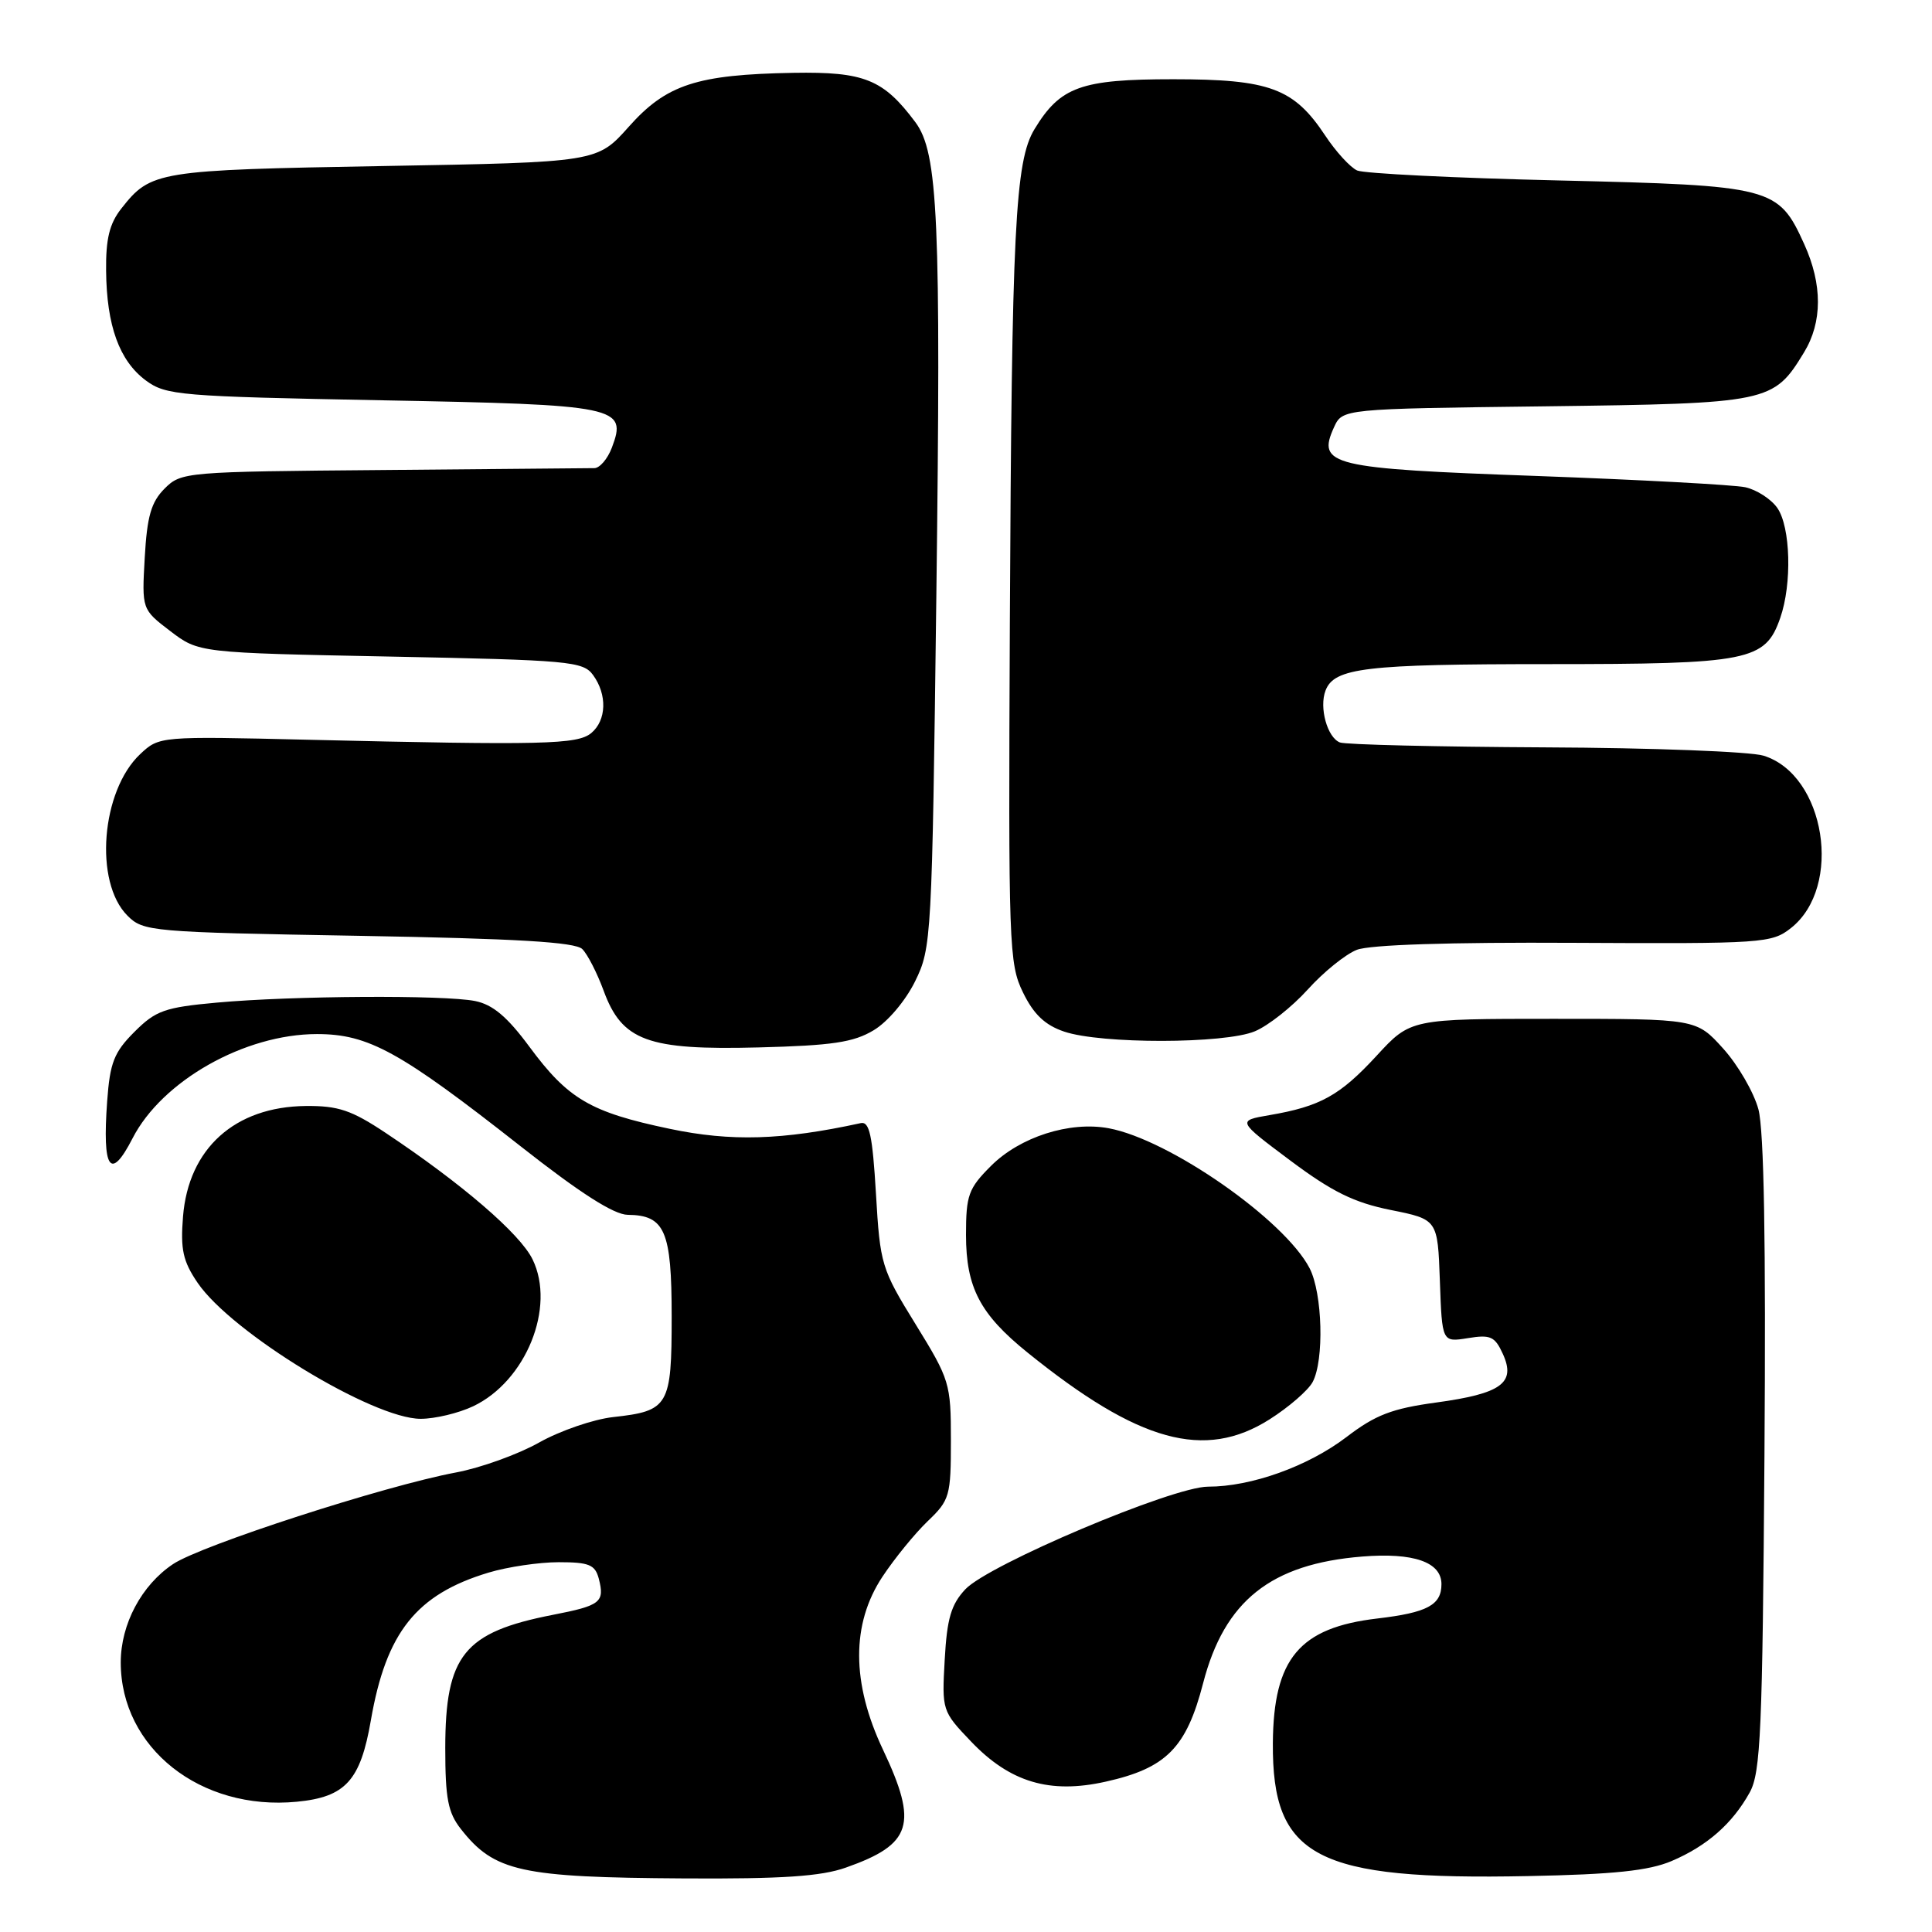 <?xml version="1.0" encoding="UTF-8" standalone="no"?>
<!DOCTYPE svg PUBLIC "-//W3C//DTD SVG 1.1//EN" "http://www.w3.org/Graphics/SVG/1.1/DTD/svg11.dtd" >
<svg xmlns="http://www.w3.org/2000/svg" xmlns:xlink="http://www.w3.org/1999/xlink" version="1.1" viewBox="0 0 256 256">
 <g >
 <path fill="currentColor"
d=" M 112.07 247.47 C 120.85 244.38 121.68 241.74 117.00 231.84 C 112.81 222.99 112.79 215.17 116.93 208.92 C 118.54 206.49 121.24 203.18 122.93 201.56 C 125.84 198.78 126.00 198.23 126.00 190.84 C 126.00 183.31 125.84 182.80 121.32 175.47 C 116.79 168.13 116.62 167.57 116.07 158.19 C 115.61 150.44 115.21 148.56 114.05 148.82 C 103.67 151.08 96.88 151.29 88.72 149.57 C 78.23 147.37 75.28 145.64 70.15 138.70 C 67.21 134.72 65.29 133.11 62.95 132.64 C 58.83 131.82 38.74 131.94 28.74 132.85 C 21.82 133.48 20.64 133.90 17.81 136.73 C 15.11 139.43 14.57 140.80 14.20 145.92 C 13.54 154.98 14.62 156.56 17.56 150.84 C 21.47 143.21 32.42 137.02 42.00 137.02 C 48.83 137.02 53.01 139.33 69.00 151.90 C 76.87 158.09 81.34 160.95 83.18 160.97 C 88.11 161.02 89.00 163.09 89.00 174.45 C 89.00 186.30 88.62 186.96 81.25 187.77 C 78.64 188.06 74.21 189.58 71.42 191.15 C 68.63 192.72 63.68 194.50 60.42 195.11 C 50.96 196.88 26.67 204.75 22.93 207.25 C 18.75 210.04 16.00 215.21 16.00 220.28 C 16.00 231.61 26.56 239.97 39.33 238.74 C 45.78 238.12 47.76 235.94 49.14 227.96 C 51.16 216.29 55.17 211.26 64.73 208.38 C 67.25 207.62 71.44 207.00 74.04 207.00 C 78.05 207.00 78.85 207.33 79.34 209.17 C 80.15 212.31 79.60 212.74 73.23 213.98 C 61.47 216.28 59.01 219.33 59.00 231.62 C 59.00 238.32 59.36 240.19 61.08 242.37 C 65.50 248.00 69.00 248.77 90.62 248.90 C 103.63 248.98 108.79 248.63 112.07 247.47 Z  M 221.49 246.60 C 226.19 244.60 229.56 241.64 231.85 237.50 C 233.30 234.87 233.54 229.36 233.80 192.79 C 234.00 164.59 233.74 149.76 233.00 146.99 C 232.39 144.73 230.29 141.11 228.33 138.94 C 224.77 135.00 224.77 135.00 205.84 135.00 C 186.91 135.00 186.91 135.00 182.40 139.90 C 177.55 145.16 174.95 146.61 168.21 147.76 C 163.92 148.50 163.92 148.50 170.99 153.79 C 176.52 157.92 179.41 159.35 184.28 160.33 C 190.50 161.58 190.50 161.58 190.79 169.72 C 191.08 177.86 191.08 177.86 194.50 177.31 C 197.50 176.82 198.08 177.08 199.14 179.41 C 200.89 183.25 198.95 184.66 190.31 185.84 C 184.44 186.64 182.25 187.48 178.41 190.42 C 173.32 194.30 165.78 197.00 160.07 196.99 C 155.40 196.99 131.00 207.30 127.91 210.59 C 126.03 212.60 125.48 214.46 125.18 219.90 C 124.80 226.63 124.83 226.74 128.65 230.74 C 133.82 236.17 139.10 237.74 146.51 236.08 C 154.54 234.29 157.20 231.60 159.42 223.03 C 162.25 212.11 168.40 207.22 180.51 206.25 C 187.32 205.70 191.00 206.99 191.00 209.91 C 191.00 212.68 189.12 213.68 182.50 214.46 C 172.18 215.67 168.74 219.77 168.66 230.98 C 168.56 246.13 174.38 249.16 202.50 248.59 C 213.83 248.37 218.47 247.88 221.49 246.60 Z  M 168.23 188.07 C 170.78 186.45 173.34 184.23 173.93 183.13 C 175.48 180.24 175.24 171.37 173.53 168.05 C 170.20 161.63 154.94 150.99 146.91 149.50 C 141.73 148.54 135.15 150.65 131.31 154.49 C 128.32 157.48 128.00 158.36 128.00 163.65 C 128.01 170.60 129.85 174.13 136.14 179.21 C 150.88 191.12 159.62 193.53 168.23 188.07 Z  M 62.69 186.34 C 69.69 183.02 73.66 173.22 70.57 166.88 C 68.93 163.49 61.19 156.83 51.08 150.10 C 46.57 147.10 44.81 146.51 40.52 146.55 C 31.12 146.64 24.97 152.18 24.25 161.21 C 23.90 165.56 24.24 167.12 26.18 169.97 C 30.67 176.58 49.40 188.00 55.74 188.00 C 57.64 188.00 60.77 187.25 62.69 186.34 Z  M 115.77 136.51 C 117.63 135.40 120.00 132.59 121.26 130.02 C 123.43 125.61 123.50 124.41 124.07 79.00 C 124.70 29.02 124.31 20.24 121.29 16.19 C 117.05 10.51 114.53 9.49 105.13 9.65 C 92.31 9.88 88.30 11.19 83.31 16.80 C 79.12 21.50 79.12 21.50 50.81 22.00 C 20.79 22.53 19.99 22.66 16.08 27.63 C 14.51 29.62 14.01 31.65 14.06 35.88 C 14.13 43.16 15.81 47.80 19.32 50.41 C 21.99 52.38 23.74 52.53 50.57 53.04 C 81.97 53.63 83.14 53.87 81.07 59.33 C 80.51 60.80 79.48 62.01 78.77 62.03 C 78.07 62.04 65.47 62.15 50.78 62.28 C 24.56 62.50 24.01 62.54 21.81 64.74 C 20.03 66.53 19.49 68.40 19.18 73.86 C 18.79 80.74 18.79 80.74 22.56 83.62 C 26.34 86.50 26.34 86.50 51.75 87.00 C 75.44 87.47 77.26 87.63 78.58 89.44 C 80.48 92.04 80.37 95.44 78.35 97.13 C 76.51 98.65 72.07 98.76 40.80 98.02 C 21.16 97.55 21.10 97.56 18.58 99.92 C 13.40 104.79 12.44 116.89 16.89 121.33 C 18.98 123.43 19.99 123.52 47.48 124.00 C 68.49 124.37 76.23 124.83 77.16 125.76 C 77.86 126.46 79.12 128.93 79.98 131.26 C 82.42 137.93 85.81 139.17 100.50 138.79 C 110.28 138.54 113.10 138.12 115.77 136.51 Z  M 166.28 136.65 C 168.05 135.91 171.20 133.42 173.28 131.12 C 175.36 128.81 178.28 126.45 179.78 125.86 C 181.50 125.18 192.11 124.84 208.57 124.93 C 233.60 125.06 234.76 124.98 237.30 122.98 C 244.24 117.52 241.87 102.65 233.67 100.13 C 231.93 99.59 218.89 99.09 204.71 99.03 C 190.52 98.96 178.30 98.67 177.55 98.38 C 175.88 97.74 174.77 93.76 175.64 91.50 C 176.79 88.49 180.91 88.00 205.11 88.00 C 231.78 88.00 233.91 87.58 235.89 81.88 C 237.47 77.36 237.26 69.82 235.50 67.30 C 234.67 66.12 232.76 64.89 231.25 64.56 C 229.74 64.24 217.31 63.57 203.63 63.07 C 176.28 62.09 174.47 61.66 176.76 56.62 C 177.88 54.17 177.88 54.17 204.74 53.84 C 234.45 53.46 234.99 53.35 239.04 46.70 C 241.49 42.68 241.50 37.70 239.06 32.33 C 235.63 24.77 234.87 24.58 206.55 23.91 C 192.77 23.59 180.75 22.99 179.83 22.59 C 178.92 22.18 177.01 20.10 175.59 17.95 C 171.44 11.69 168.24 10.50 155.46 10.50 C 143.23 10.50 140.50 11.48 137.08 17.11 C 134.50 21.35 134.06 30.25 133.81 82.50 C 133.61 125.33 133.69 127.70 135.55 131.50 C 136.96 134.40 138.46 135.83 141.00 136.69 C 145.87 138.35 162.28 138.33 166.28 136.65 Z "/>
</g>
</svg>